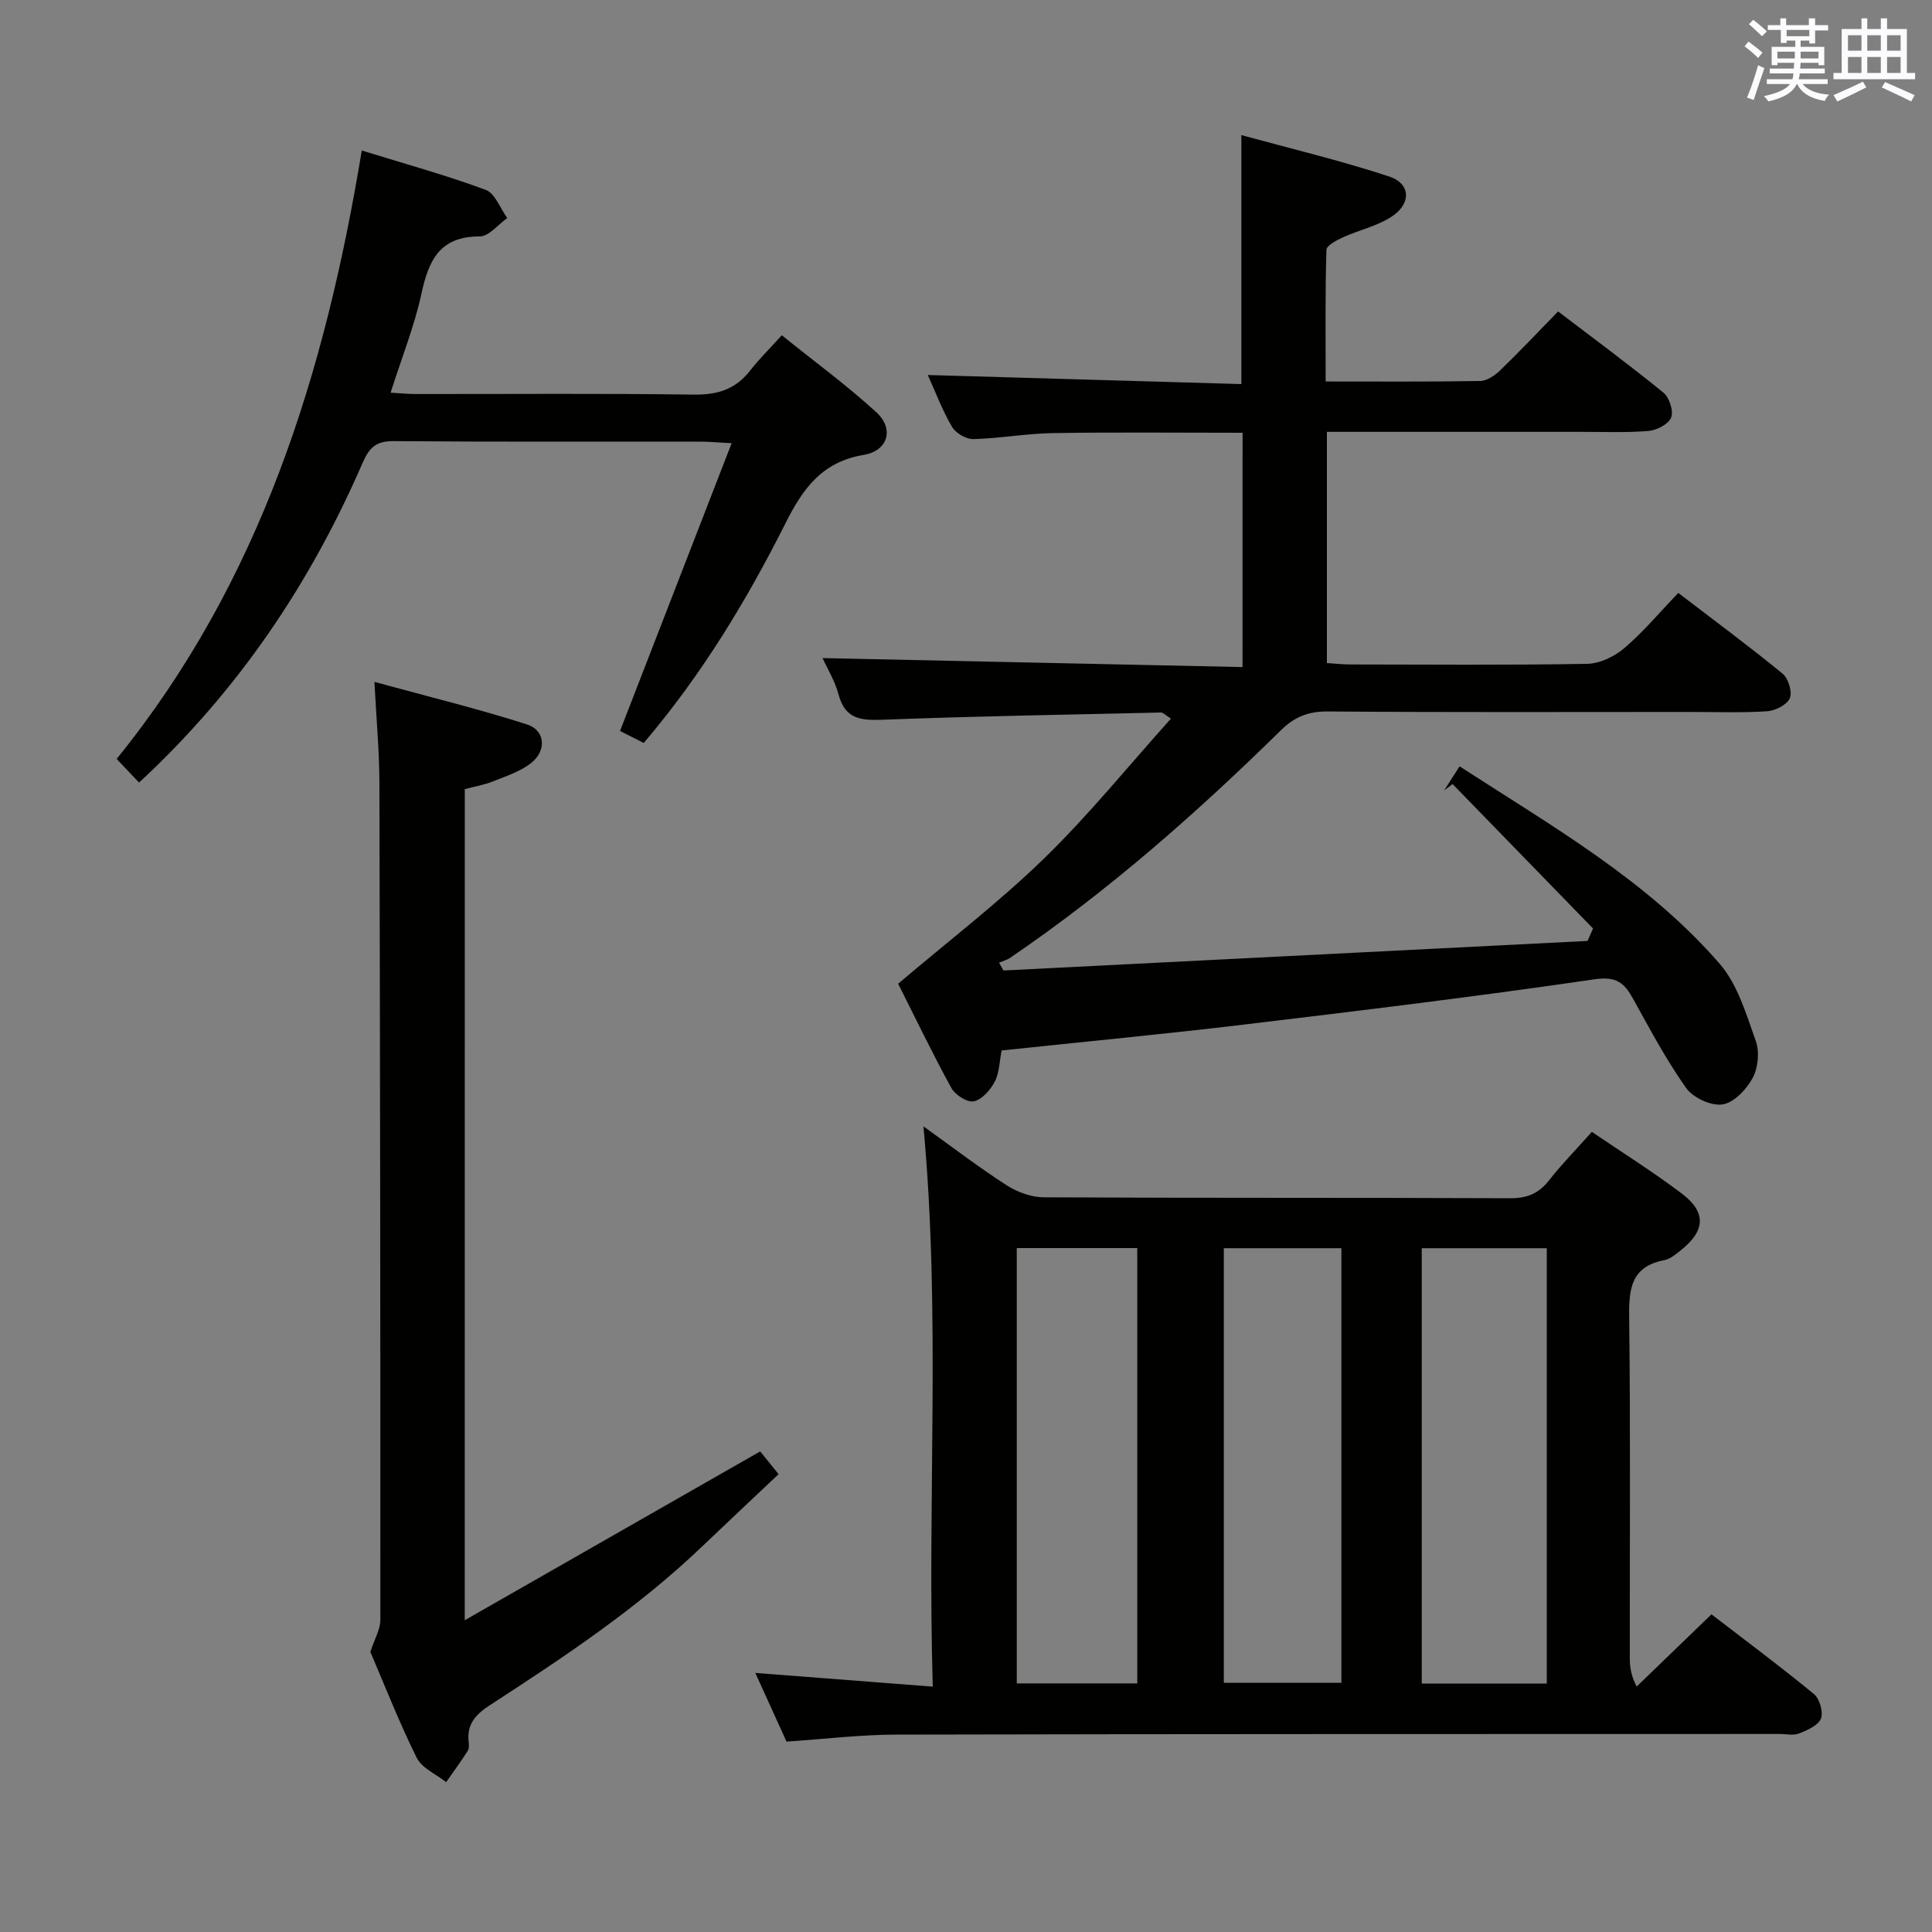 <svg enable-background="new 0 0 400 400" viewBox="0 0 400 400" xmlns="http://www.w3.org/2000/svg"><rect x="0" y="0" width="400" height="400" fill="#808080" stroke="none"/><g fill="#010100"><path d="m162.84 360.58c-2.05-4.51-4.17-9.18-6.46-14.22 12.21.95 23.98 1.86 36.74 2.84-1.17-38.91 1.68-77.1-1.93-116 5.96 4.27 11.45 8.48 17.24 12.21 2.21 1.42 5.11 2.47 7.71 2.48 32.16.17 64.33.05 96.49.19 3.52.02 5.92-.95 8.07-3.69 2.65-3.38 5.69-6.47 8.88-10.05 6.39 4.35 12.71 8.3 18.64 12.79 5.12 3.88 4.85 7.7-.25 11.75-1.03.82-2.17 1.79-3.39 2.02-6.82 1.3-7.36 5.85-7.28 11.76.29 23.49.11 46.99.13 70.49 0 1.77.15 3.54 1.42 6.04 5.02-4.85 10.04-9.7 15.49-14.96 7.15 5.5 14.33 10.83 21.22 16.51 1.18.97 1.97 3.74 1.44 5.09-.56 1.42-2.82 2.38-4.52 3.07-1.15.46-2.63.1-3.96.1-60.99.02-121.99-.01-182.98.13-7.48.02-14.93.93-22.7 1.45zm131.52-102.15v90.13h25.88c0-30.1 0-59.98 0-90.13-8.73 0-17.14 0-25.88 0zm-83.85-.03v90.13h24.95c0-30.17 0-60.04 0-90.13-8.47 0-16.57 0-24.95 0zm42.87.03v89.97h24.34c0-30.19 0-59.96 0-89.97-8.21 0-16.12 0-24.34 0z"/><path d="m257.26 89.6c-13.41 0-26.37-.14-39.33.07-5.47.09-10.92 1.1-16.39 1.24-1.5.04-3.66-1.22-4.43-2.53-2-3.4-3.4-7.16-5.02-10.74 21.65.63 43.12 1.25 64.92 1.88 0-17.29 0-33.8 0-51.55 10.14 2.78 20.54 5.26 30.66 8.59 4.28 1.41 4.57 5.41.75 8.09-3.01 2.11-6.92 2.91-10.34 4.47-1.33.61-3.44 1.7-3.46 2.62-.26 8.95-.16 17.91-.16 27.24 11.05 0 21.52.08 31.99-.1 1.4-.02 3.04-1.14 4.13-2.19 3.95-3.81 7.72-7.82 12.01-12.21 7.43 5.67 14.75 11.06 21.79 16.8 1.23 1 2.14 3.78 1.62 5.14s-2.95 2.65-4.64 2.8c-4.63.39-9.32.18-13.99.19-15.67.01-31.33 0-47 0-1.78 0-3.56 0-5.65 0v47.87c1.7.11 3.3.29 4.9.29 16.33.02 32.67.16 49-.13 2.62-.05 5.65-1.52 7.7-3.27 3.91-3.33 7.24-7.34 11.15-11.41 7.47 5.72 14.67 11.04 21.59 16.71 1.2.98 2.06 3.79 1.5 5.09-.58 1.36-3 2.59-4.69 2.7-5.31.35-10.66.14-15.99.14-25 0-50 .1-75-.1-4-.03-6.86 1.12-9.66 3.87-17.48 17.17-35.81 33.35-56.12 47.16-.67.45-1.5.66-2.26.98.31.54.61 1.08.92 1.62 40.31-2.04 80.62-4.08 120.93-6.12.38-.86.76-1.72 1.13-2.58-9.69-9.97-19.39-19.94-29.08-29.9-.58.43-1.15.86-1.73 1.29.95-1.48 1.9-2.96 3.18-4.96 19.12 12.4 38.86 23.6 53.85 40.88 3.72 4.29 5.5 10.45 7.48 15.99.8 2.25.48 5.56-.66 7.67-1.28 2.36-3.88 5.12-6.24 5.46-2.35.35-6.08-1.38-7.52-3.4-4.12-5.8-7.49-12.16-10.95-18.41-1.83-3.31-3.42-4.77-8.01-4.1-24.15 3.54-48.39 6.48-72.62 9.38-16.63 1.99-33.31 3.57-50.14 5.36-.47 2.32-.47 4.64-1.43 6.46-.9 1.72-2.64 3.71-4.33 4.07-1.33.29-3.86-1.33-4.65-2.76-3.99-7.28-7.58-14.77-11.02-21.59 10.36-8.8 20.8-16.79 30.17-25.89 9.27-9.01 17.45-19.13 26.31-29-1.27-.81-1.65-1.26-2.01-1.26-19.29.44-38.59.76-57.87 1.5-4.51.17-7.61-.26-8.93-5.22-.76-2.84-2.36-5.44-3.32-7.55 28.82.62 57.71 1.23 86.95 1.86.01-16.7.01-32.28.01-48.51z"/><path d="m96.22 335.45c21-12 40.85-23.34 61.17-34.95.64.79 1.87 2.31 3.81 4.71-5.29 5-10.59 9.96-15.83 14.97-13.3 12.72-28.53 22.86-43.89 32.82-2.92 1.9-4.86 3.9-4.45 7.56.07.65.12 1.46-.2 1.96-1.41 2.2-2.96 4.31-4.46 6.45-2.09-1.66-5.03-2.89-6.1-5.05-3.68-7.43-6.71-15.19-9.59-21.92.89-2.73 2.07-4.67 2.07-6.61.02-57.82-.05-115.63-.2-173.45-.02-6.45-.62-12.9-1.03-20.76 11.09 3.03 21.44 5.56 31.57 8.8 3.79 1.21 4.14 5.4.9 7.97-2.24 1.79-5.2 2.73-7.93 3.83-1.81.73-3.78 1.05-5.83 1.6-.01 56.84-.01 113.47-.01 172.07z"/><path d="m151.48 91.76c-3.27-.17-4.88-.33-6.48-.33-21.16-.02-42.32.08-63.48-.1-3.65-.03-5.06 1.31-6.45 4.51-10.85 25-25.78 47.21-46.28 66.18-1.52-1.6-2.93-3.08-4.64-4.89 29.73-36.69 43.15-79.79 50.75-125.97 9.06 2.8 17.49 5.12 25.66 8.15 1.94.72 3 3.83 4.46 5.83-1.9 1.34-3.8 3.82-5.7 3.81-8.22-.02-10.55 4.87-12.05 11.79-1.46 6.76-4.08 13.26-6.4 20.56 1.84.1 3.55.28 5.27.28 19.16.02 38.32-.15 57.48.12 4.92.07 8.66-1.09 11.68-4.97 1.84-2.36 3.99-4.47 6.56-7.32 6.86 5.53 13.54 10.41 19.59 15.96 3.72 3.41 2.42 7.97-2.63 8.81-8.59 1.44-12.54 6.89-16.16 14.09-8.07 16.05-17.36 31.43-29.38 45.55-1.66-.84-3.38-1.7-4.91-2.48 7.67-19.76 15.23-39.26 23.11-59.58z"/></g><path d="m361.2 9.6.8-1c.9.7 1.9 1.4 2.9 2.3l-.9 1.1c-1-1-2-1.8-2.8-2.4zm.5 10.6c.9-2.1 1.6-4.3 2.3-6.7.4.2.8.4 1.3.6-.7 2.1-1.5 4.3-2.2 6.6zm.4-15.2.9-.9c1 .8 2 1.6 2.8 2.4l-1 1c-.9-.9-1.8-1.7-2.7-2.5zm12.5-1.2h1.2v1.4h2.7v1.1h-2.7v2.7h-1.2v-.6h-1.8v1.3h4.9v3.8h-1.2v-.5h-3.7c0 .4-.1.9-.1 1.2h5.1v1h-5.2c0 .5-.1.9-.2 1.2h6v1h-5.2c1.1 1.3 2.9 2 5.5 2.2-.4.4-.7.8-.9 1.3-2.9-.5-4.8-1.6-5.7-3.5h-.1c-.8 1.7-2.7 2.9-5.9 3.6-.2-.4-.6-.8-.9-1.1 2.8-.6 4.6-1.4 5.4-2.5h-4.8v-1h5.3c.1-.3.2-.7.2-1.2h-4.9v-1h5c0-.4 0-.8.1-1.2h-3.5v.5h-1.2v-3.8h4.9v-1.3h-1.8v.5h-1.2v-2.7h-2.7v-1h2.6v-1.4h1.2v1.4h4.7v-1.4zm-6.6 8.3h3.6c0-.4 0-.9 0-1.4h-3.6zm1.9-4.6h4.7v-1.3h-4.7zm6.6 3.2h-3.7v1.4h3.7z" fill="#fbfafc"/><path d="m385.3 3.8h1.3v2.2h2.8v-2.2h1.3v2.2h4.1v9.1h1.7v1.3h-16.9v-1.3h1.7v-9.1h4.1v-2.2zm.4 13.1.7 1.2c-1.8.9-3.8 1.9-6 2.9-.2-.4-.5-.8-.8-1.3 2.3-1 4.3-1.9 6.1-2.8zm-3.1-6.4h2.8v-3.2h-2.8zm0 4.6h2.8v-3.3h-2.8zm4-4.6h2.8v-3.2h-2.8zm0 4.6h2.8v-3.3h-2.8zm3.7 1.9c2.1.9 4.1 1.8 6.1 2.7l-.7 1.3c-2.2-1.1-4.2-2-6.1-2.9zm3.2-9.7h-2.8v3.2h2.8zm-2.8 7.8h2.8v-3.3h-2.8z" fill="#fbfafc"/></svg>